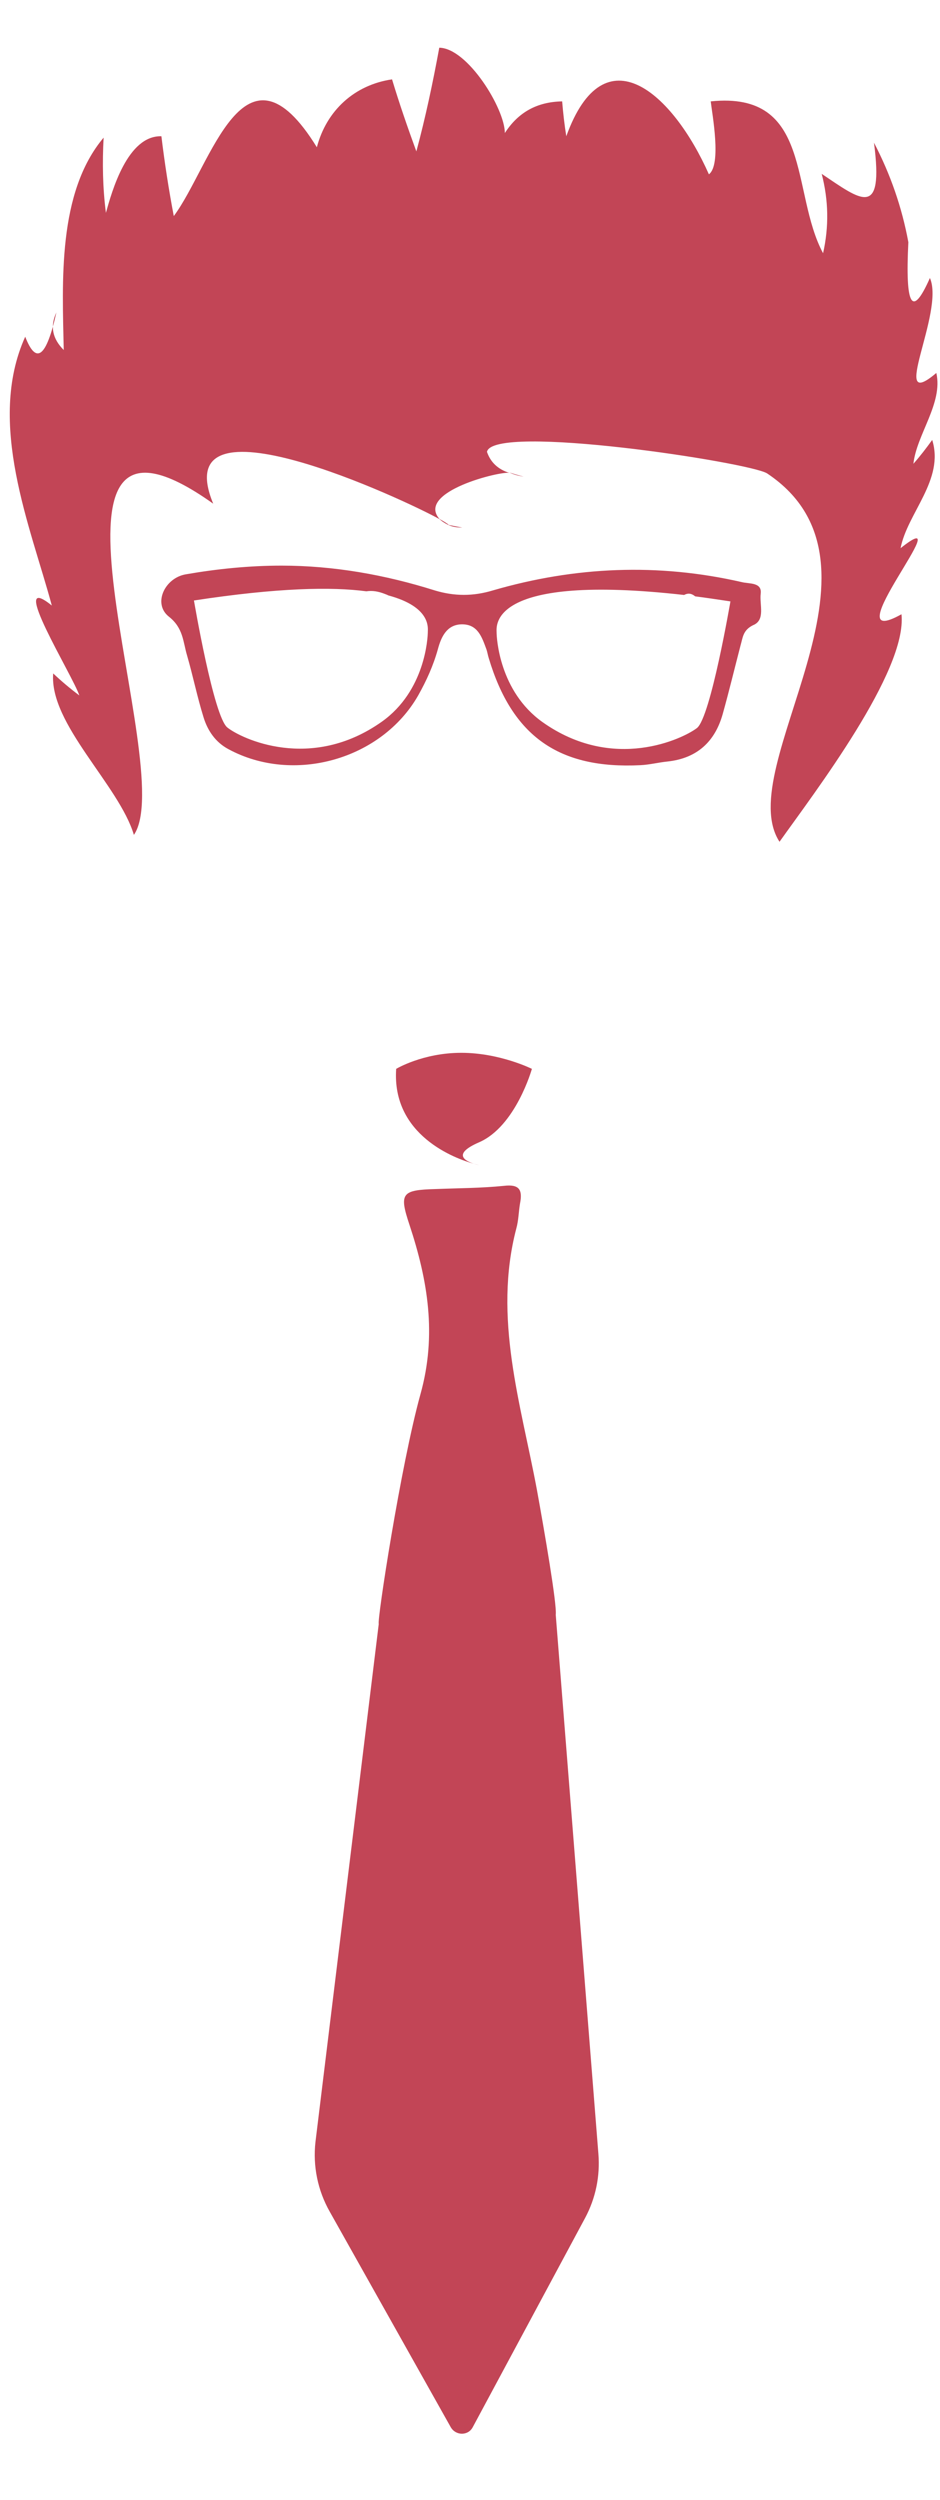 <?xml version="1.0" encoding="utf-8"?>
<!-- Generator: Adobe Illustrator 20.0.0, SVG Export Plug-In . SVG Version: 6.00 Build 0)  -->
<svg version="1.1" id="Layer_1" xmlns="http://www.w3.org/2000/svg" xmlns:xlink="http://www.w3.org/1999/xlink" x="0px" y="0px"
	 viewBox="0 0 205 545" style="enable-background:new 0 0 205 545;" xml:space="preserve">
<style type="text/css">
	.st0{fill:#C24556;}
</style>
<g>
	<path class="st0" d="M104.5,249c8-3.5,11.5-16,11.5-16s-7-3.5-15.4-3.5S86.4,233,86.4,233c-1,14.5,12.9,19.6,17,20.7
		C101.5,253.1,98.5,251.6,104.5,249z"/>
	<path class="st0" d="M103.4,253.7c0.6,0.2,1.1,0.3,1.1,0.3S104.1,253.9,103.4,253.7z"/>
	<path class="st0" d="M97.7,114.4c0.8,0.4,1.8,0.6,3.1,0.6C100.9,115,99.6,114.8,97.7,114.4z"/>
	<path class="st0" d="M111.1,103c0.8,0.4,1.8,0.7,3.1,0.9C114.2,103.9,113,103.6,111.1,103z"/>
	<path class="st0" d="M97.7,114.4c0.4,0.1-0.3-0.4-1.9-1.3C96.3,113.6,96.9,114,97.7,114.4z"/>
	<path class="st0" d="M165.9,129.4c0.3-2.5-2.5-2.1-4.1-2.5c-18.3-4.2-36.4-3.4-54.3,1.8c-4.3,1.3-8.4,1.3-12.7,0
		c-10.8-3.4-22-5.4-33.4-5.4c-7,0-14,0.7-20.9,1.9c-4.6,0.8-7.2,6.4-3.7,9.2c3.2,2.5,3.1,5.5,4,8.5c1.3,4.5,2.2,9,3.6,13.5
		c0.9,2.9,2.6,5.4,5.4,6.9c14.2,7.7,33.4,2.3,41.4-11.7c1.8-3.2,3.3-6.5,4.3-10.1c0.7-2.6,1.9-5.3,5.1-5.4c3.6-0.1,4.5,2.8,5.5,5.5
		c0.2,0.6,0.3,1.3,0.5,1.9c5.1,17,15.3,24.2,33.1,23.3c2-0.1,3.9-0.6,5.9-0.8c6.4-0.7,10.3-4.3,12-10.3c1.4-5,2.6-10,3.9-15
		c0.5-1.7,0.5-3.3,2.7-4.4C167,135.2,165.6,131.8,165.9,129.4z M93.3,137.7c0,1.4-0.6,12.9-10,19.6c-15.5,11-30.7,3.7-33.7,1.3
		c-3-2.3-7.3-27.7-7.3-27.7c18.3-2.8,30.1-3,37.6-2c1.3-0.2,2.6,0,4.1,0.6c0.3,0.1,0.5,0.2,0.7,0.3C94,132.3,93.3,136.9,93.3,137.7z
		 M152,158.7c-3,2.3-18.2,9.7-33.7-1.3c-9.4-6.7-10-18.3-10-19.6c0-1.3-1.7-12.9,40.9-8.1c0.9-0.5,1.7-0.3,2.4,0.3
		c2.4,0.3,5,0.7,7.7,1.1C159.3,131,155,156.3,152,158.7z"/>
	<path class="st0" d="M203.3,95.9c-1.3,1.8-2.6,3.5-4.1,5.2c0.7-6.4,6.5-13.2,5-19.8c-10.6,9,1.9-13.2-1.4-20.7
		c-3.9,8.8-5.4,6.2-4.7-7.8c-1.4-7.6-3.9-14.8-7.5-21.7c2.2,16.8-2.9,12.5-11.4,6.8c1.5,5.8,1.6,11.5,0.3,17.3
		c-7.1-13.2-2.2-35.4-24.5-33.1c0.3,2.7,2.4,13.8-0.4,15.9c-7.8-17.6-22.8-31.3-31.1-8.3c-0.4-2.5-0.7-5.1-0.9-7.6
		c-5.5,0.1-9.6,2.4-12.5,6.9c0-5.3-8.1-18.5-14.3-18.6c-1.4,7.6-3,15.2-5,22.6c-1.9-5.2-3.7-10.4-5.3-15.7
		c-8.2,1.2-14.3,6.8-16.4,14.8C53.2,6.3,46.1,36.1,37.9,47.1c-1.1-5.8-2-11.6-2.7-17.4c-7.4-0.2-10.8,12-12.1,16.7
		c-0.7-5.4-0.8-10.9-0.5-16.4c-10.1,12-9,31.5-8.7,46.3c-2.5-2.5-3-5.2-1.6-8.2c-2.2,9.8-4.4,11.5-6.8,5.3
		c-8.5,18.8,1.2,41.5,5.8,58.6c-9.9-8,4.6,15.3,6,19.6c-2-1.5-3.9-3.1-5.7-4.8C10.7,157.8,26,171.2,29.2,182
		C39.2,167.5,2,78.1,46.5,109.8c-10.5-25.4,42.3-0.6,49.4,3.4c-5.4-6,13.5-10.6,15.2-10.1c-2.5-0.8-4.1-2.3-4.9-4.6
		c1.3-6.3,57.4,2.3,61.1,4.7c30.1,20.1-7.9,64,2.7,80.3c7.6-10.7,27.9-37.2,26.6-49.6c-15.6,8.7,13.4-25.2-0.2-14.4
		C197.9,111.8,206,104.6,203.3,95.9z"/>
	<path class="st0" d="M121.2,352c0.3-2.2-2.5-18.4-4.1-27.2c-3.5-18.8-9.6-37.5-4.5-57c0.5-1.8,0.5-3.6,0.8-5.4
		c0.6-3-0.1-4.3-3.5-3.9c-4.9,0.5-9.9,0.5-14.9,0.7c-7.4,0.2-8,0.9-5.7,7.8c4,12.1,6,24,2.4,36.9c-4.3,15.5-9.5,49.4-9.1,50.1
		L68.8,466.9c-0.6,5.3,0.5,10.6,3.1,15.2l26.4,47c1.1,1.9,3.8,1.9,4.8,0l24.5-45.6c2.3-4.3,3.3-9.1,2.9-14L121.2,352z"/>
</g>
</svg>
